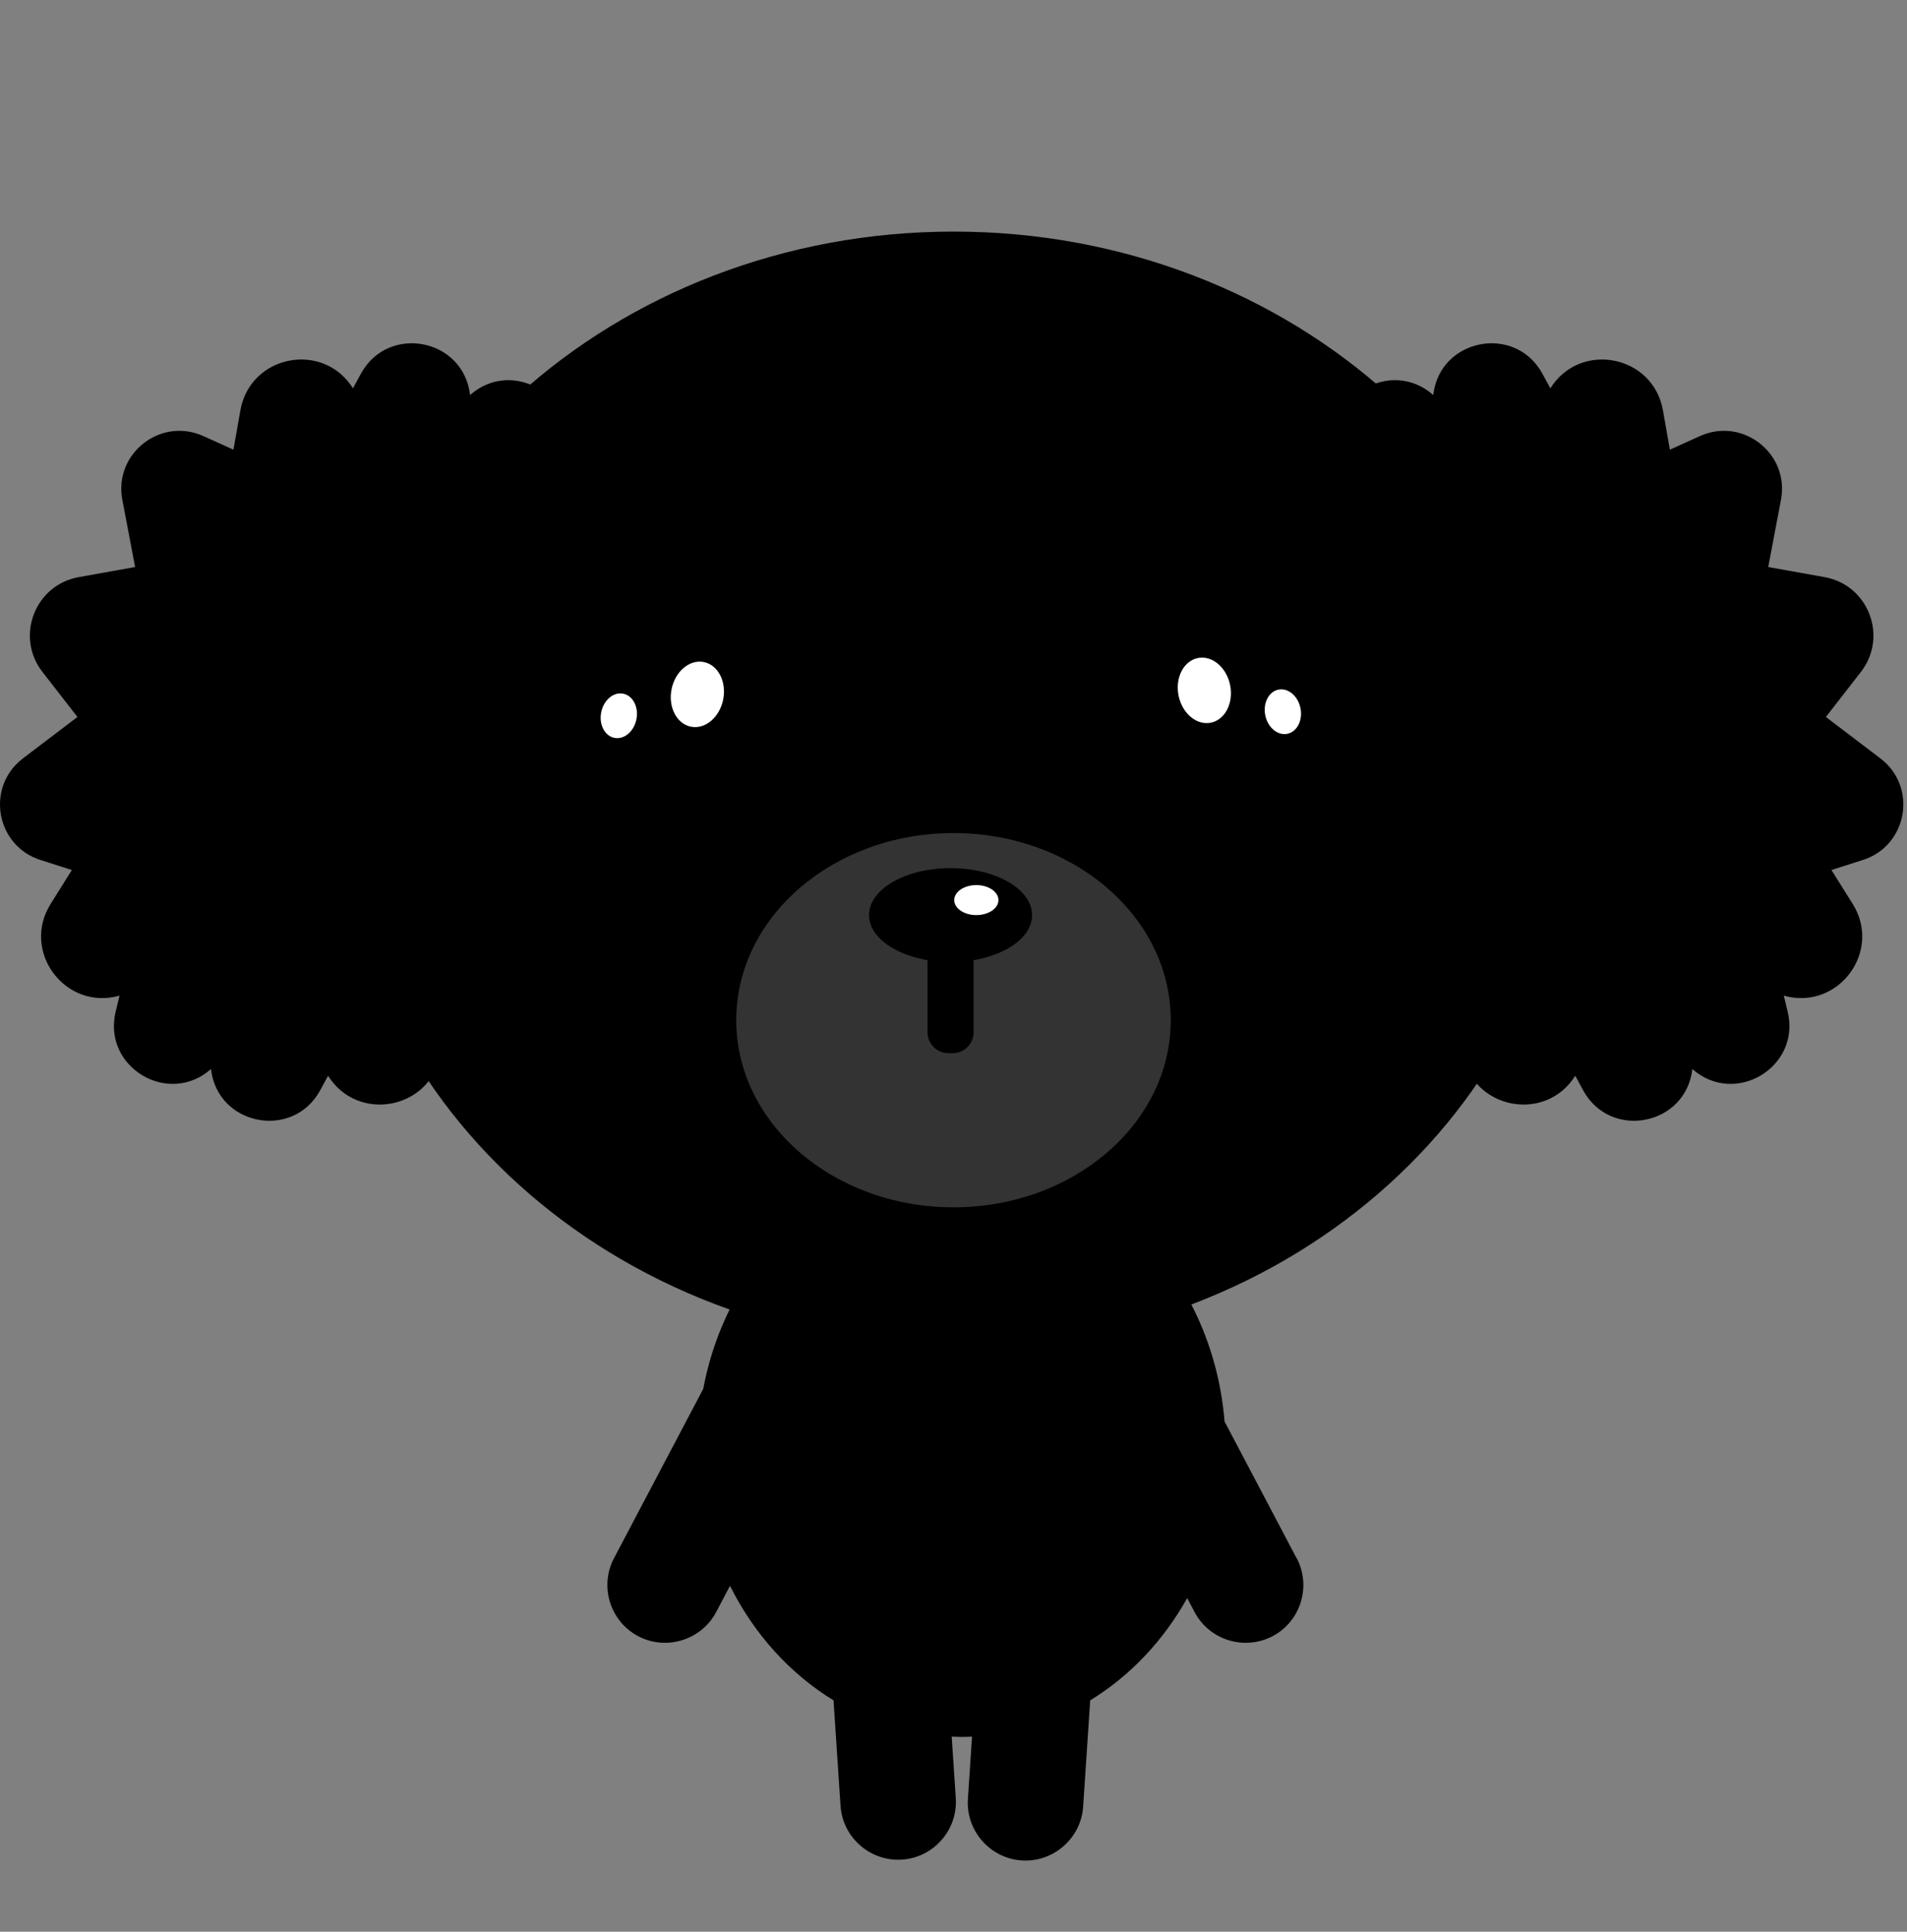 <svg width="158" height="160" viewBox="0 0 158 160" fill="none" xmlns="http://www.w3.org/2000/svg">
<rect x="0" y="0" width="158" height="160" fill="#808080" stroke="none"/>
<path d="M49.897 73.465L45.233 74.3L46.29 79.865C47.017 83.695 43.125 86.75 39.572 85.144L37.085 84.019L36.51 87.28C35.699 91.867 29.658 93.046 27.181 89.102L26.528 90.306C24.272 94.451 18.015 93.237 17.48 88.547C13.941 91.671 8.476 88.385 9.582 83.798L9.901 82.467C5.419 83.734 1.723 78.818 4.195 74.87L5.954 72.061L3.355 71.231C-0.361 70.047 -1.201 65.17 1.905 62.813L6.416 59.385L3.512 55.648C1.246 52.73 2.893 48.448 6.529 47.8L11.194 46.965L10.137 41.4C9.41 37.57 13.302 34.515 16.855 36.121L19.342 37.246L19.917 33.985C20.728 29.398 26.768 28.219 29.245 32.163L29.899 30.959C32.155 26.814 38.412 28.027 38.947 32.718C42.486 29.594 47.951 32.88 46.845 37.467L46.526 38.797C51.008 37.53 54.704 42.446 52.232 46.395L50.472 49.204L53.072 50.034C56.788 51.218 57.628 56.094 54.522 58.452L50.01 61.88L52.915 65.617C55.181 68.534 53.534 72.817 49.897 73.465Z" fill="currentColor"/>
<path d="M107.798 73.465L112.462 74.3L111.405 79.865C110.678 83.695 114.571 86.75 118.124 85.144L120.611 84.019L121.186 87.28C121.997 91.867 128.037 93.046 130.514 89.102L131.168 90.306C133.424 94.451 139.68 93.237 140.216 88.547C143.754 91.671 149.22 88.385 148.114 83.798L147.794 82.467C152.277 83.734 155.973 78.818 153.5 74.87L151.741 72.061L154.341 71.231C158.056 70.047 158.897 65.17 155.791 62.813L151.279 59.385L154.184 55.648C156.449 52.73 154.803 48.448 151.166 47.8L146.502 46.965L147.558 41.4C148.286 37.57 144.393 34.515 140.84 36.121L138.353 37.246L137.778 33.985C136.967 29.398 130.927 28.219 128.45 32.163L127.796 30.959C125.54 26.814 119.284 28.027 118.748 32.718C115.21 29.594 109.744 32.88 110.85 37.467L111.17 38.797C106.687 37.53 102.991 42.446 105.464 46.395L107.223 49.204L104.623 50.034C100.908 51.218 100.067 56.094 103.173 58.452L107.685 61.88L104.78 65.617C102.515 68.534 104.161 72.817 107.798 73.465Z" fill="currentColor"/>
<path d="M107.429 129.069L101.458 117.739C100.47 105.496 91.102 95.894 79.685 95.894C69.124 95.894 60.311 104.111 58.267 115.033L50.87 129.064C49.646 131.392 50.546 134.295 52.875 135.523C55.205 136.745 58.11 135.847 59.338 133.519L60.483 131.348C62.464 135.331 65.447 138.626 69.06 140.836L69.64 149.573C69.812 152.196 72.107 154.2 74.731 154.028C77.356 153.856 79.361 151.567 79.189 148.94L78.85 143.842C79.13 143.852 79.41 143.867 79.69 143.867C79.971 143.867 80.255 143.857 80.536 143.842L80.192 149.009C80.02 151.631 82.025 153.92 84.649 154.097C87.274 154.268 89.564 152.265 89.741 149.642L90.326 140.836C93.624 138.818 96.396 135.891 98.362 132.365L98.971 133.519C100.195 135.847 103.104 136.745 105.434 135.523C107.764 134.3 108.663 131.392 107.439 129.064L107.429 129.069Z" fill="currentColor"/>
<path d="M79.012 111.62C107.182 111.62 130.018 90.927 130.018 65.401C130.018 39.875 107.182 19.182 79.012 19.182C50.843 19.182 28.007 39.875 28.007 65.401C28.007 90.927 50.843 111.62 79.012 111.62Z" fill="currentColor"/>
<path d="M63.528 62.803C64.651 57.182 61.868 51.888 57.313 50.978C52.758 50.068 48.156 53.886 47.033 59.506C45.91 65.126 48.693 70.42 53.248 71.33C57.803 72.24 62.405 68.423 63.528 62.803Z" fill="black"/>
<path d="M59.917 57.941C60.212 56.462 59.495 55.072 58.314 54.836C57.133 54.6 55.937 55.607 55.641 57.086C55.346 58.565 56.063 59.955 57.244 60.191C58.425 60.427 59.621 59.419 59.917 57.941Z" fill="white"/>
<path d="M52.728 59.578C52.93 58.567 52.441 57.617 51.635 57.456C50.829 57.295 50.013 57.984 49.811 58.995C49.609 60.005 50.098 60.955 50.904 61.116C51.71 61.277 52.526 60.589 52.728 59.578Z" fill="white"/>
<path d="M104.313 71.001C108.868 70.09 111.651 64.796 110.528 59.176C109.405 53.556 104.803 49.738 100.248 50.648C95.692 51.559 92.91 56.853 94.033 62.473C95.156 68.093 99.758 71.911 104.313 71.001Z" fill="black"/>
<path d="M100.319 59.859C101.499 59.623 102.217 58.233 101.921 56.754C101.626 55.275 100.429 54.267 99.249 54.503C98.068 54.739 97.351 56.13 97.646 57.608C97.941 59.087 99.138 60.095 100.319 59.859Z" fill="white"/>
<path d="M106.655 60.78C107.461 60.619 107.95 59.669 107.748 58.658C107.546 57.648 106.729 56.959 105.924 57.12C105.118 57.281 104.629 58.231 104.83 59.242C105.032 60.252 105.849 60.941 106.655 60.78Z" fill="white"/>
<path d="M79 100C88.941 100 97 93.06 97 84.5C97 75.94 88.941 69 79 69C69.059 69 61 75.94 61 84.5C61 93.06 69.059 100 79 100Z" fill="white" fill-opacity="0.2"/>
<path d="M78.756 79.684C82.487 79.684 85.512 77.943 85.512 75.795C85.512 73.647 82.487 71.905 78.756 71.905C75.025 71.905 72 73.647 72 75.795C72 77.943 75.025 79.684 78.756 79.684Z" fill="black"/>
<path d="M78.933 74.926H78.579C77.622 74.926 76.846 75.702 76.846 76.659V85.499C76.846 86.457 77.622 87.233 78.579 87.233H78.933C79.89 87.233 80.666 86.457 80.666 85.499V76.659C80.666 75.702 79.89 74.926 78.933 74.926Z" fill="black"/>
<path d="M80.892 75.795C81.903 75.795 82.723 75.239 82.723 74.553C82.723 73.866 81.903 73.31 80.892 73.31C79.88 73.31 79.06 73.866 79.06 74.553C79.06 75.239 79.88 75.795 80.892 75.795Z" fill="white"/>
</svg>

